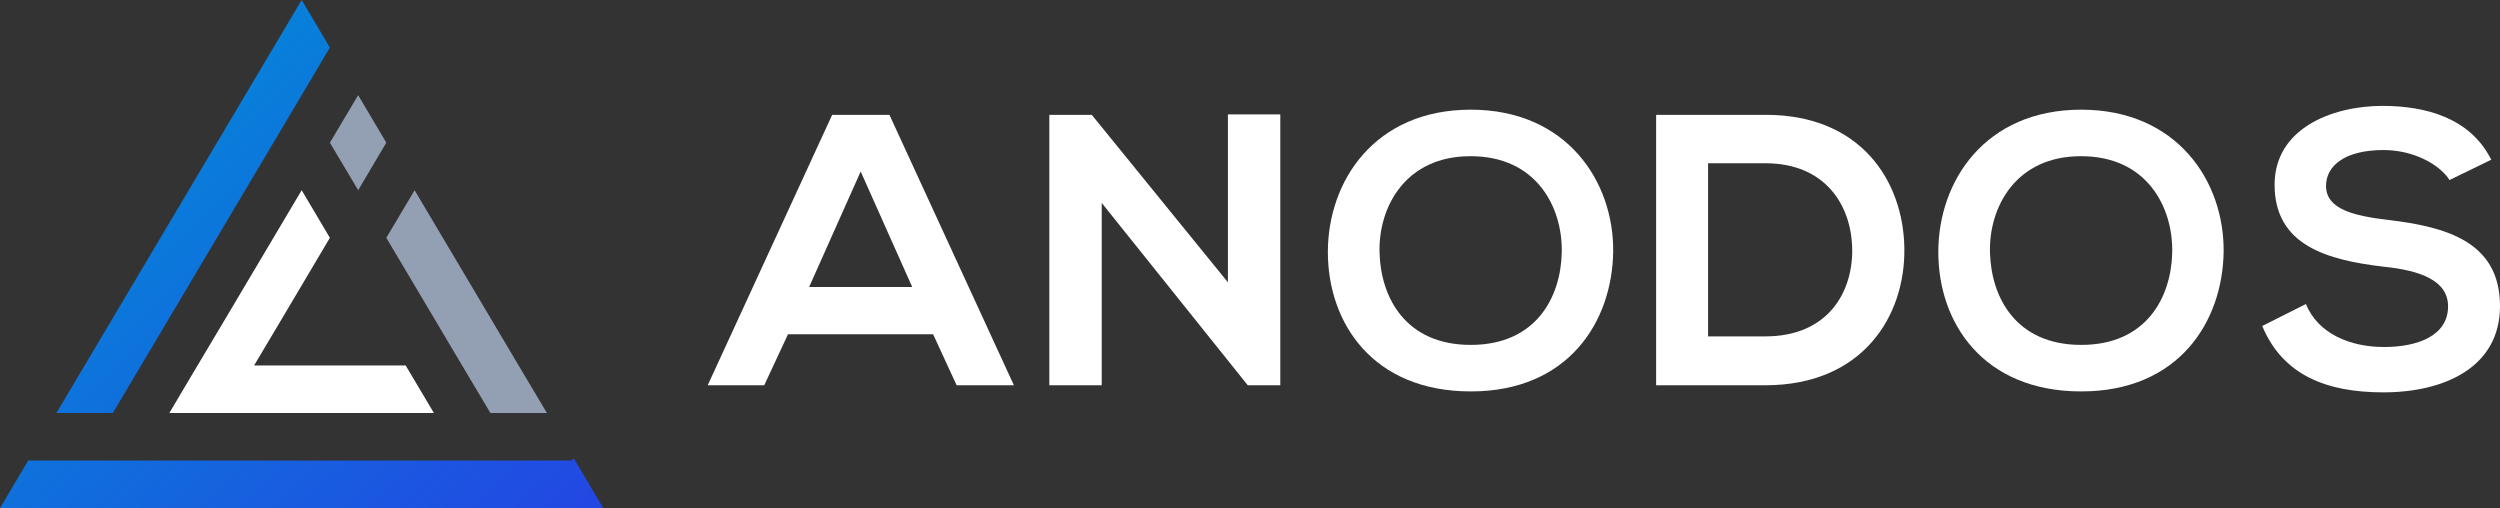 <svg width="123" height="25" viewBox="0 0 123 25" fill="none" xmlns="http://www.w3.org/2000/svg">
<rect x="0" y="0" width="123" height="25" fill="#333333" stroke="none"/>
<path d="M45.921 16.445H38.77L37.6 18.955H34.819L40.943 5.65H43.76L49.884 18.955H47.067L45.909 16.445H45.921ZM42.34 8.45L39.809 14.121H44.882L42.351 8.45H42.34Z" fill="white"/>
<path d="M60.413 5.628H62.991V18.956H61.391L54.205 9.985V18.956H51.627V5.651H53.716L60.413 13.889V5.616V5.628Z" fill="white"/>
<path d="M79.369 12.379C79.322 15.819 77.173 19.258 72.362 19.258C67.552 19.258 65.331 15.9 65.331 12.402C65.331 8.905 67.635 5.396 72.362 5.396C77.066 5.396 79.405 8.905 79.369 12.391V12.379ZM67.874 12.437C67.933 14.622 69.139 16.969 72.362 16.969C75.585 16.969 76.791 14.61 76.839 12.426C76.886 10.183 75.585 7.685 72.362 7.685C69.139 7.673 67.802 10.206 67.874 12.449V12.437Z" fill="white"/>
<path d="M93.694 12.192C93.754 15.55 91.641 18.955 86.854 18.955H81.482V5.65H86.854C91.545 5.638 93.634 8.892 93.694 12.181V12.192ZM84.037 16.55H86.854C89.958 16.55 91.187 14.342 91.127 12.181C91.068 10.101 89.814 8.032 86.854 8.032H84.037V16.55Z" fill="white"/>
<path d="M109.403 12.379C109.356 15.819 107.207 19.258 102.396 19.258C97.585 19.258 95.365 15.9 95.365 12.402C95.365 8.905 97.669 5.396 102.396 5.396C107.1 5.396 109.439 8.905 109.403 12.391V12.379ZM97.908 12.437C97.968 14.622 99.173 16.969 102.396 16.969C105.619 16.969 106.825 14.61 106.873 12.426C106.92 10.183 105.619 7.685 102.396 7.685C99.173 7.673 97.836 10.206 97.908 12.449V12.437Z" fill="white"/>
<path d="M120.517 8.857C120.04 8.102 118.762 7.382 117.27 7.382C115.36 7.382 114.441 8.16 114.441 9.148C114.441 10.31 115.85 10.624 117.497 10.821C120.35 11.158 123 11.89 123 15.062C123 18.037 120.314 19.304 117.258 19.304C114.477 19.304 112.316 18.467 111.301 16.039L113.45 14.958C114.047 16.422 115.635 17.073 117.294 17.073C118.953 17.073 120.445 16.515 120.445 15.074C120.445 13.807 119.096 13.308 117.282 13.122C114.501 12.797 111.91 12.076 111.91 9.09C111.91 6.347 114.68 5.22 117.198 5.209C119.335 5.209 121.532 5.79 122.57 7.858L120.517 8.857Z" fill="white"/>
<path d="M26.908 20.318H24.128L22.736 17.981L21.348 15.641L19.006 11.7L20.399 9.359L24.128 15.641L25.516 17.981L26.908 20.318Z" fill="#939FB3"/>
<path d="M16.23 2.341L16.135 2.498L14.842 4.682L5.552 20.318H2.776L14.842 0L16.23 2.341Z" fill="url(#paint0_linear_457_1425)"/>
<path d="M29.684 25H0L1.388 22.659H28.11L28.226 22.546L28.296 22.659L29.684 25Z" fill="url(#paint1_linear_457_1425)"/>
<path d="M21.347 20.318H8.333L9.373 18.562L11.113 15.641L14.842 9.359L16.23 11.7L14.842 14.041L13.893 15.641L12.501 17.981H19.959L21.347 20.318Z" fill="white"/>
<path d="M17.622 9.359L19.006 7.019L17.622 4.682L16.23 7.019L17.622 9.359Z" fill="#939FB3"/>
<defs>
<linearGradient id="paint0_linear_457_1425" x1="4.072" y1="-2.12038e-07" x2="30.598" y2="28.344" gradientUnits="userSpaceOnUse">
<stop stop-color="#0090D7"/>
<stop offset="1" stop-color="#2640E4"/>
</linearGradient>
<linearGradient id="paint1_linear_457_1425" x1="4.072" y1="-2.12038e-07" x2="30.598" y2="28.344" gradientUnits="userSpaceOnUse">
<stop stop-color="#0090D7"/>
<stop offset="1" stop-color="#2640E4"/>
</linearGradient>
</defs>
</svg>

